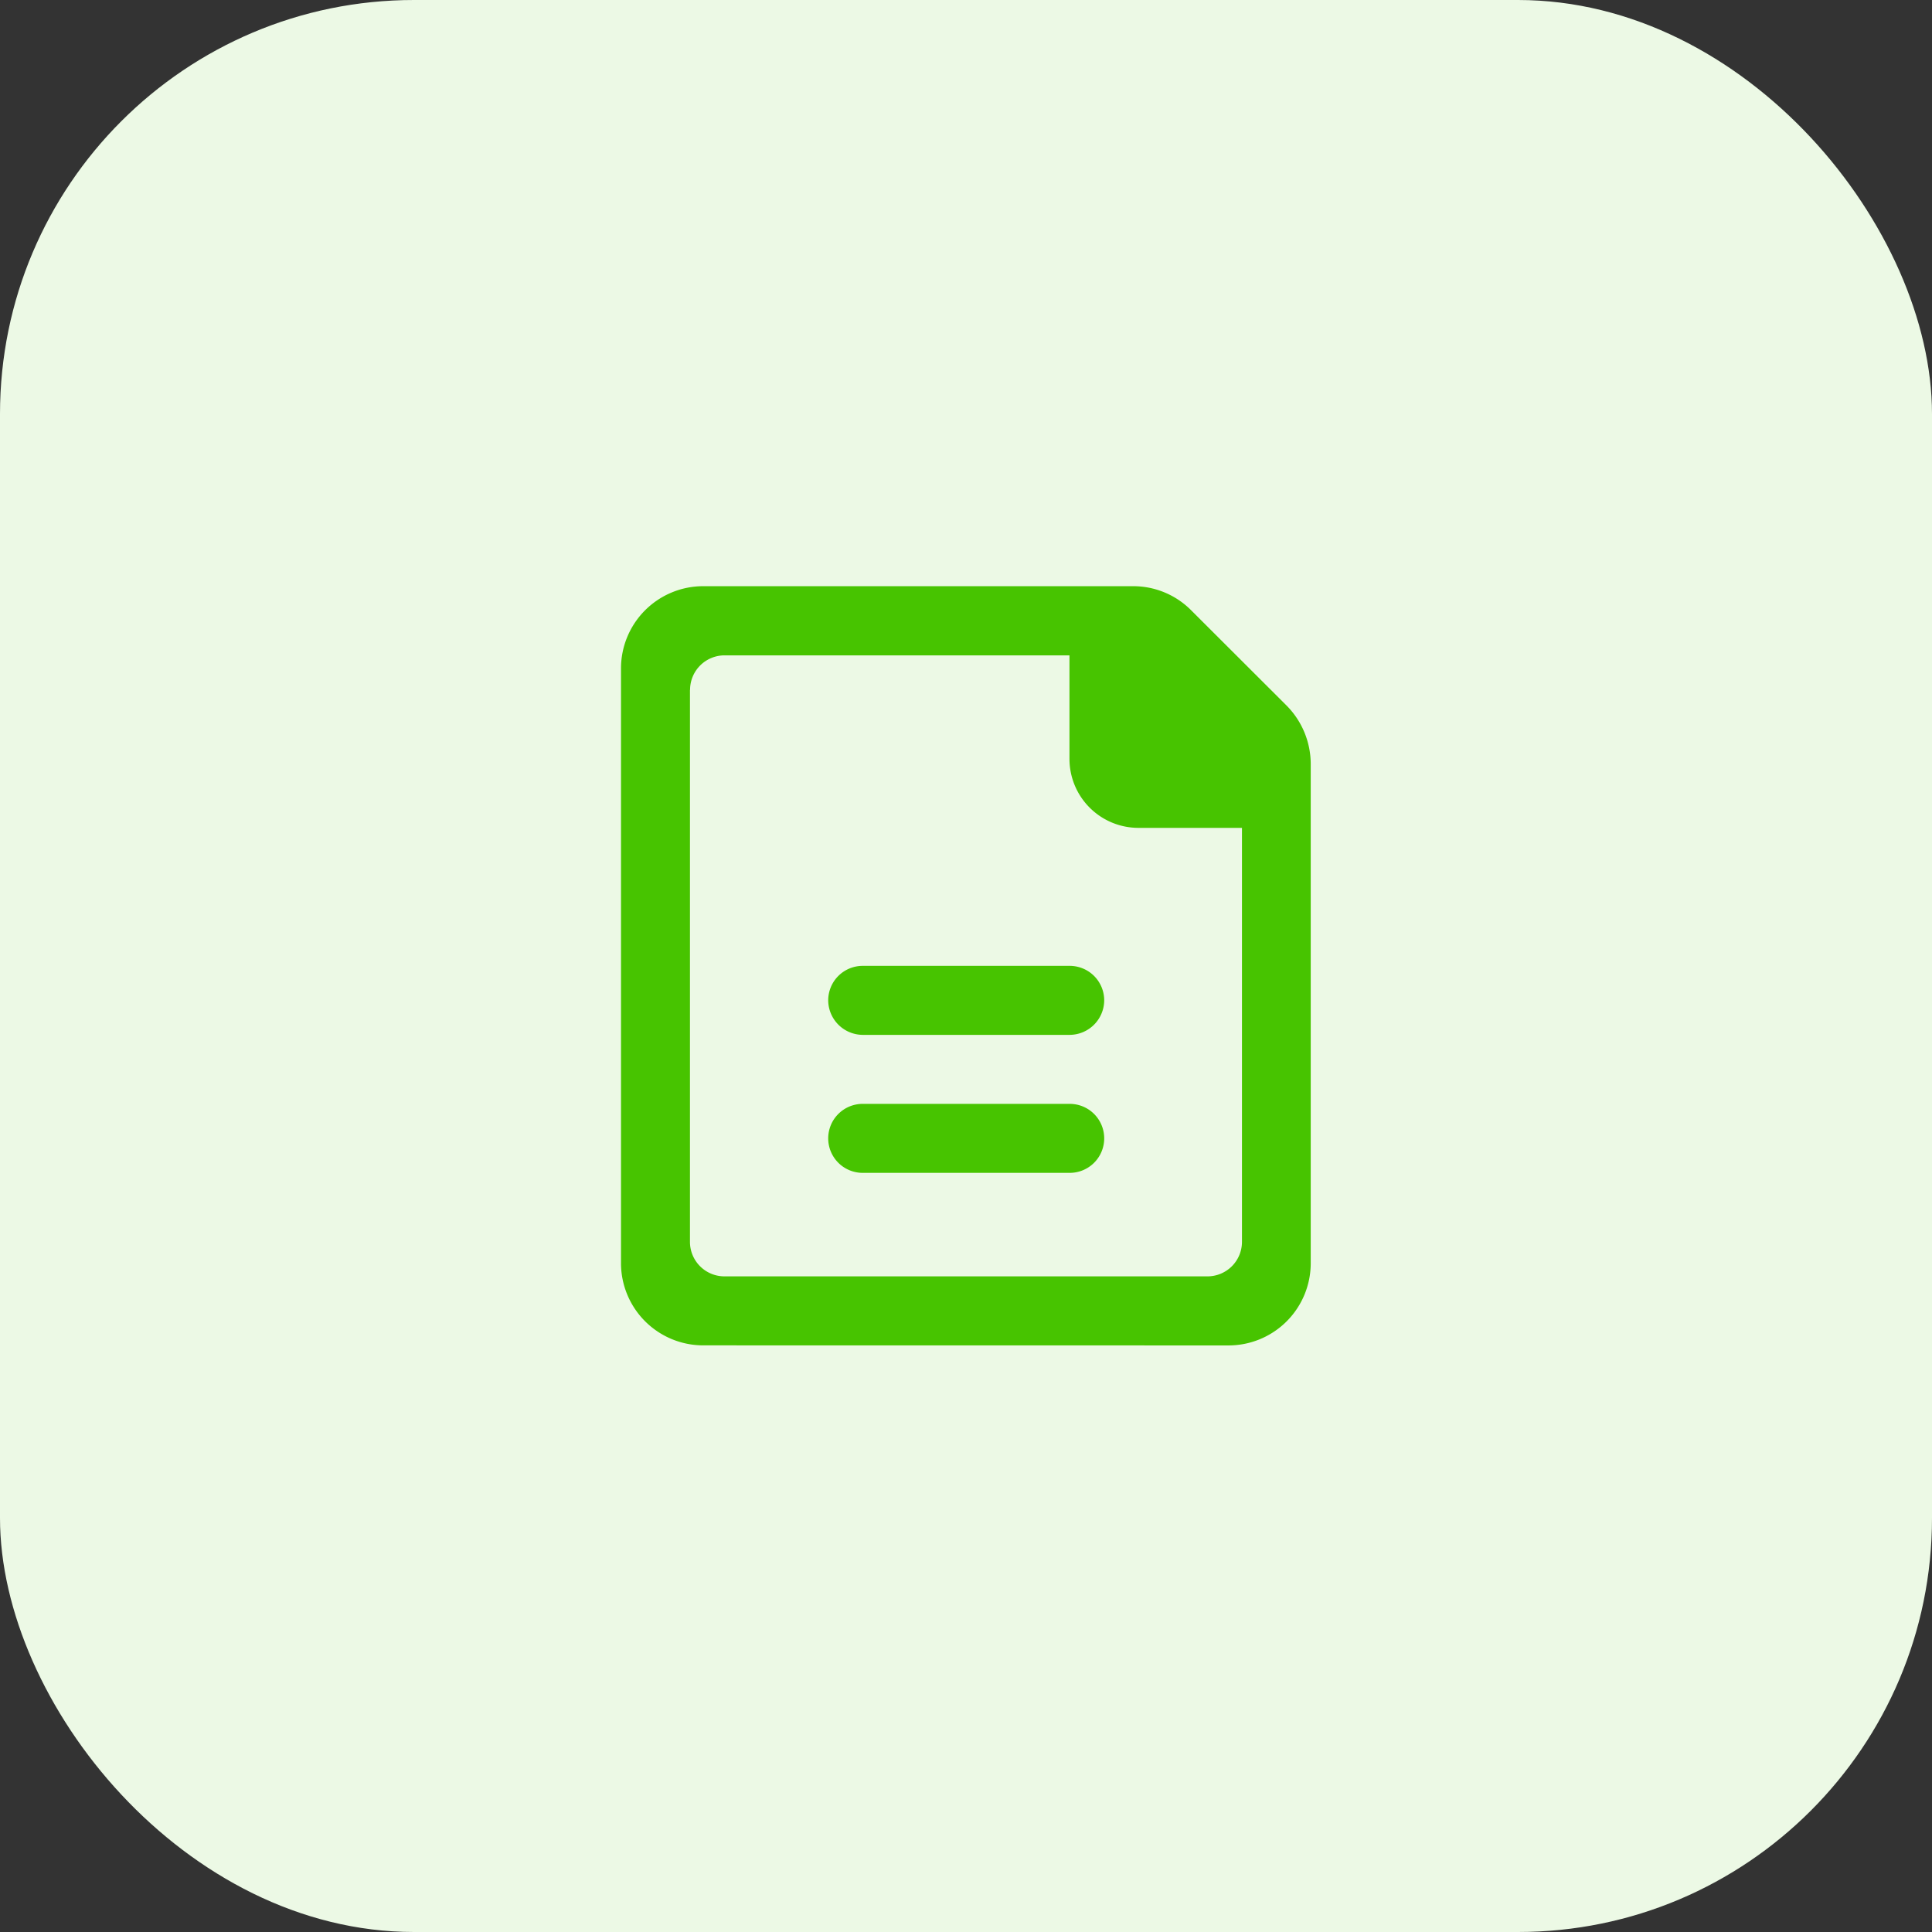 <svg xmlns="http://www.w3.org/2000/svg" width="56" height="56" viewBox="0 0 56 56">
  <rect x="0" y="0" width="56" height="56" fill="#333333" stroke="none"/>
  <g id="icon_document_limeade" transform="translate(-466 -324)">
    <rect id="Background" width="56" height="56" rx="12" transform="translate(466 324)" fill="#ecf9e5"/>
    <path id="Icon_-_Document" data-name="Icon - Document" d="M-14634.921,1678a2.384,2.384,0,0,1-2.381-2.377v-17.251a2.384,2.384,0,0,1,2.381-2.377h12.468a2.364,2.364,0,0,1,1.679.7l2.77,2.766a2.41,2.41,0,0,1,.694,1.679v14.485a2.383,2.383,0,0,1-2.38,2.377Zm-.382-19v16a1,1,0,0,0,1,1h14a1,1,0,0,0,1-1v-12h-3a2,2,0,0,1-2-2v-3h4a1,1,0,0,1,1,1,1,1,0,0,0-1-1h-14A1,1,0,0,0-14635.3,1659Zm5.007,14a1,1,0,0,1-1-1,1,1,0,0,1,1-1h6a1,1,0,0,1,1,1,1,1,0,0,1-1,1Zm0-4a1.007,1.007,0,0,1-1-1,1,1,0,0,1,1-1h6a1,1,0,0,1,1,1,1.006,1.006,0,0,1-1,1Z" transform="translate(15121.302 -1315.004)" fill="#47c400"/>
  </g>
</svg>
